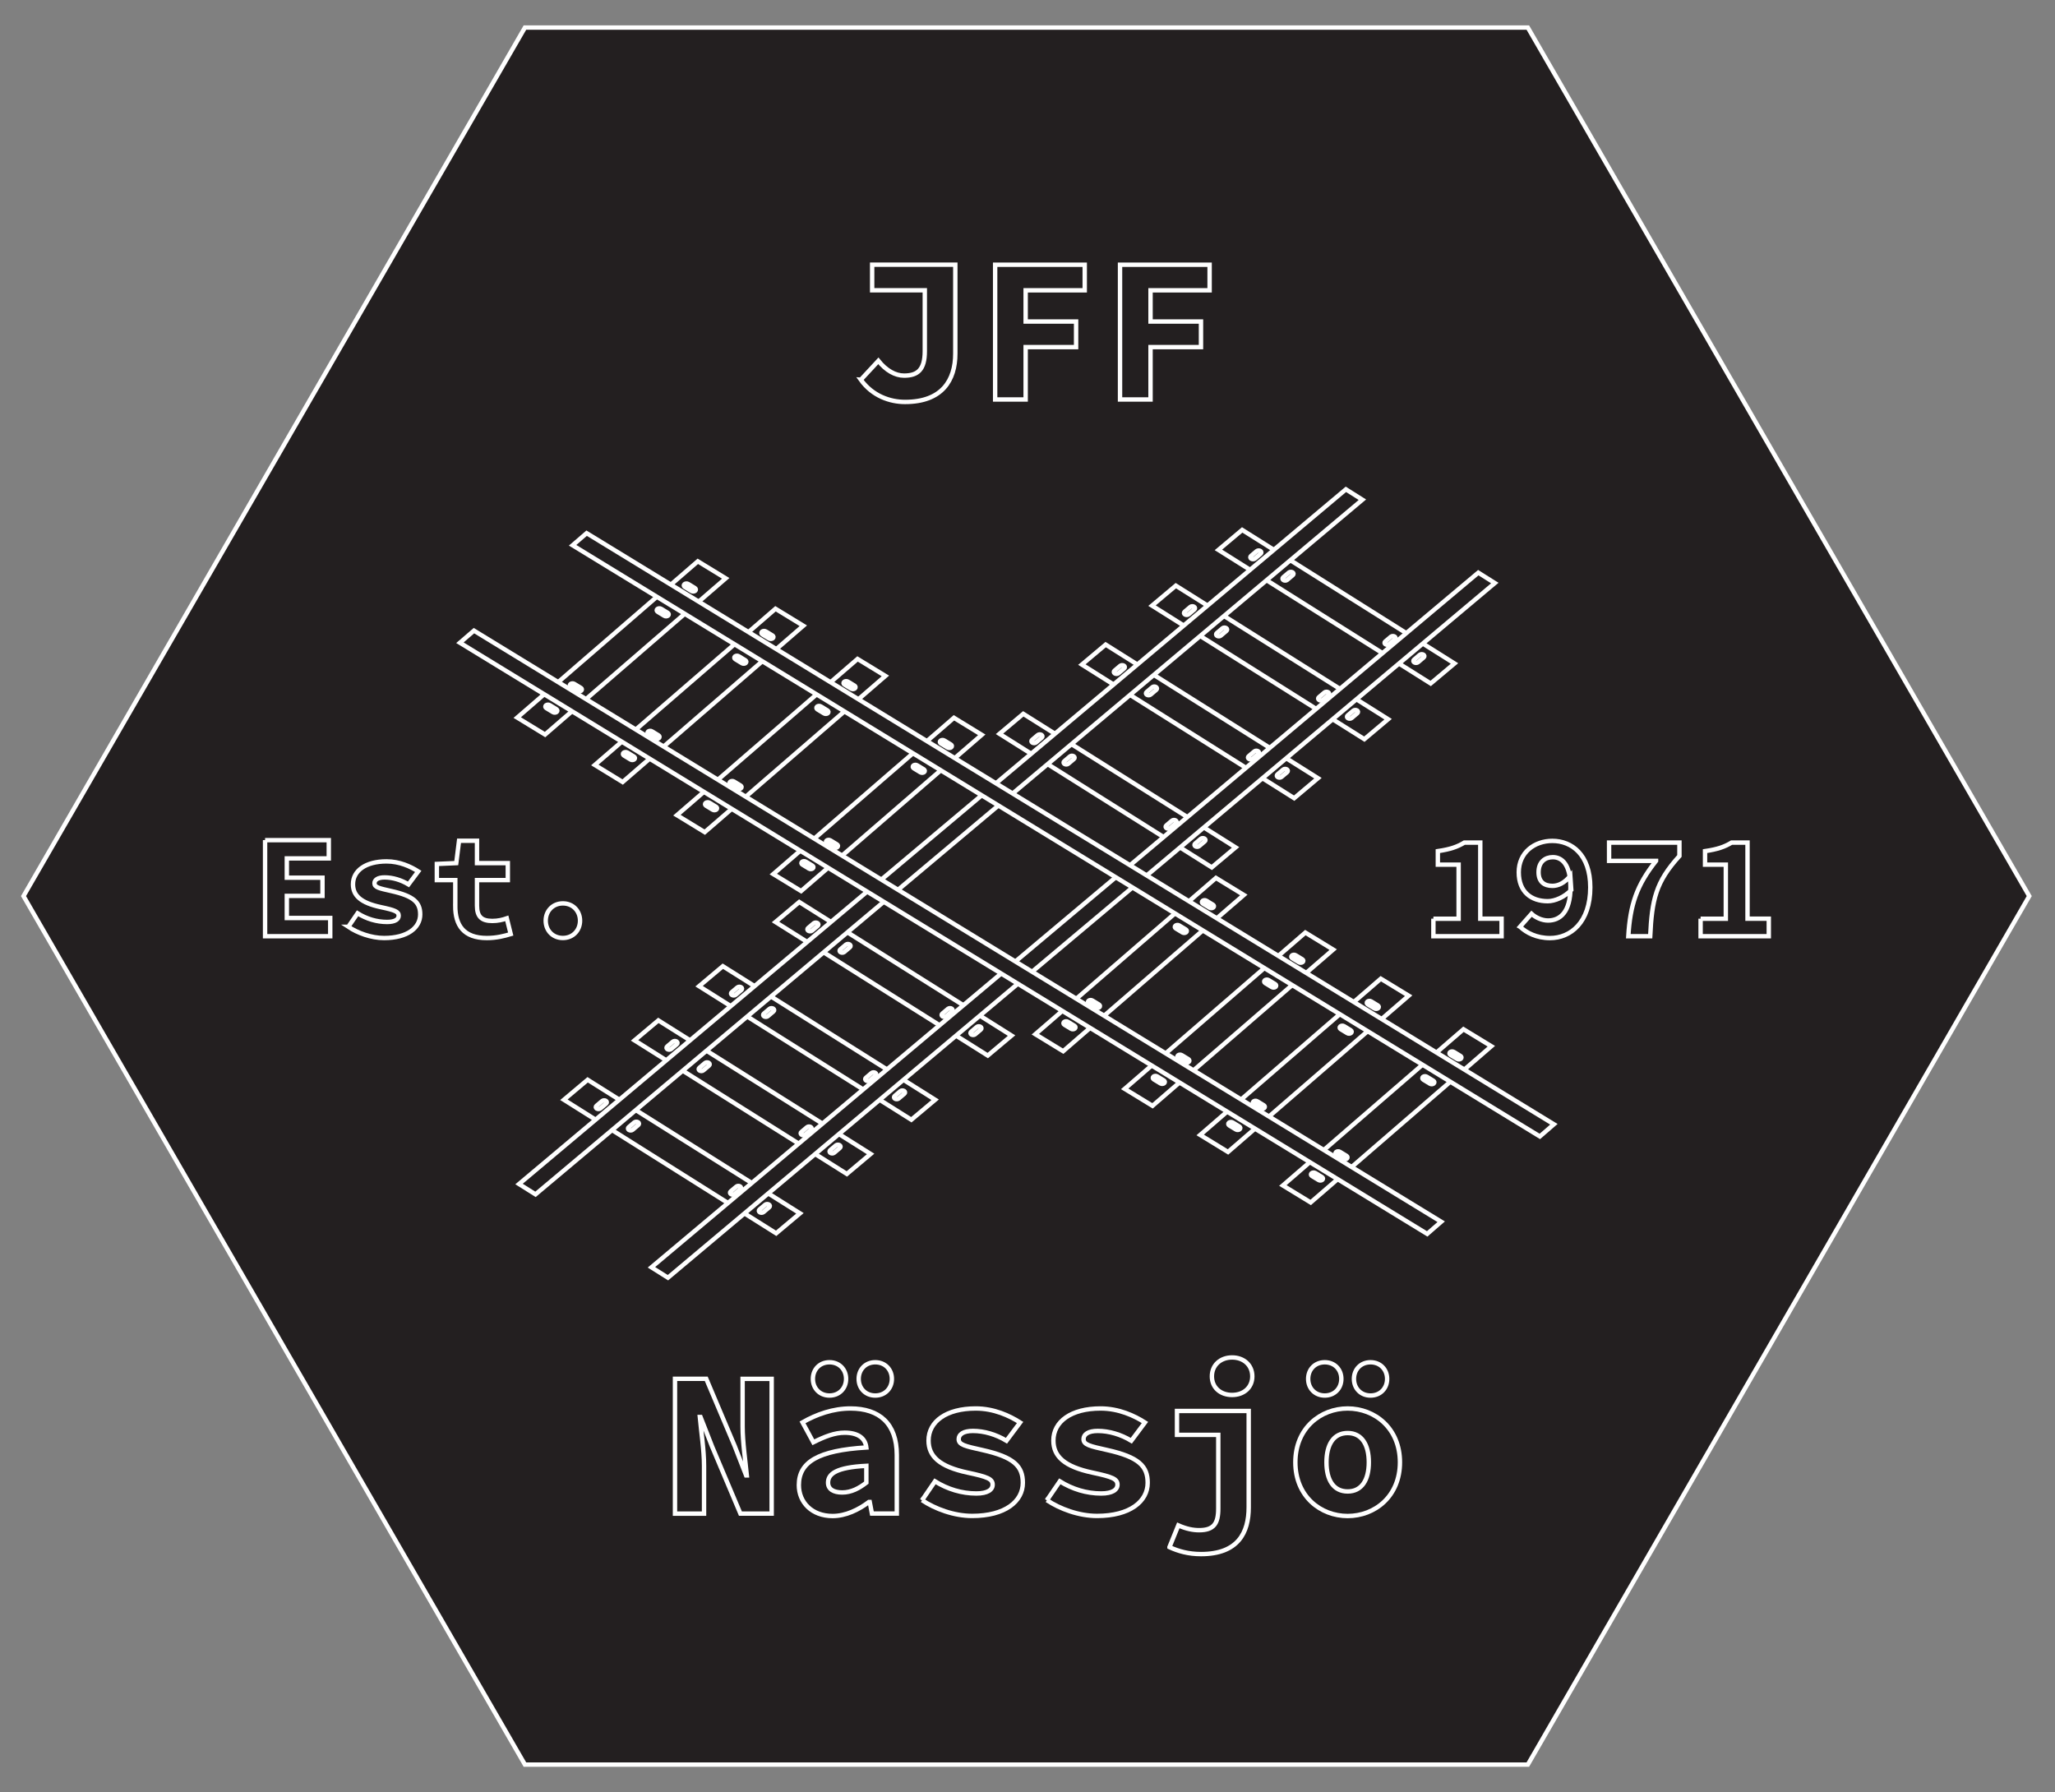 <?xml version="1.0" encoding="UTF-8"?>
<svg id="Layer_15" data-name="Layer 15" xmlns="http://www.w3.org/2000/svg" viewBox="0 0 466.84 407.13">
  <rect x="0" y="0" width="466.84" height="407.13" fill="#808080" stroke="none"/>
  <defs>
    <style>
      .cls-1 {
        fill: #231f20;
        stroke: #fff;
        stroke-miterlimit: 10;
      }
    </style>
  </defs>
  <polygon class="cls-1" points="347.08 6.26 119.25 6.26 5.34 203.56 119.25 400.86 347.08 400.86 460.99 203.56 347.08 6.26"/>
  <g>
    <path class="cls-1" d="m153.34,313.22h7.1l6.44,15.22,2.62,6.73h.16c-.31-3.22-.96-7.51-.96-11.12v-10.82h6.6v30.61h-7.1l-6.44-15.25-2.62-6.69h-.16c.31,3.38.96,7.48.96,11.09v10.86h-6.6v-30.61Z"/>
    <path class="cls-1" d="m181.48,337.37c0-5.22,4.32-7.88,15.33-8.55-.24-2.08-1.81-3.36-4.94-3.36-2.25,0-4.48.87-7.1,2.18l-2.46-4.53c3.23-1.84,6.95-3.15,10.9-3.15,6.55,0,10.52,3.41,10.52,10.55v13.32h-5.65l-.5-2.63h-.18c-2.35,1.77-5.27,3.19-8.26,3.19-4.71,0-7.66-3.11-7.66-7.02Zm3.19-24.13c0-2.15,1.54-3.78,3.77-3.78s3.77,1.64,3.77,3.78-1.55,3.78-3.77,3.78-3.77-1.64-3.77-3.78Zm12.14,23.57v-3.82c-6.86.34-8.7,1.83-8.7,3.82,0,1.5,1.26,2.23,3.22,2.23,2.07,0,3.83-.95,5.48-2.23Zm-1.74-23.57c0-2.15,1.55-3.78,3.77-3.78s3.77,1.64,3.77,3.78-1.54,3.78-3.77,3.78-3.77-1.64-3.77-3.78Z"/>
    <path class="cls-1" d="m209.46,340.82l2.94-4.31c2.87,1.78,6.07,2.76,9.4,2.76,2.56,0,3.7-.85,3.7-2,0-1.3-1.13-1.77-5.7-2.74-6.34-1.36-8.86-3.68-8.86-7.28,0-4.34,4.05-7.29,10.71-7.29,4.15,0,7.66,1.63,10.09,3.18l-3.1,4.15c-2.35-1.42-5.05-2.23-7.62-2.23-2.16,0-3.23.77-3.23,1.86,0,1.29,1.43,1.6,5.38,2.48,7.19,1.61,9.19,3.66,9.19,7.45,0,4.22-4.02,7.52-11.5,7.52-4.16,0-8.46-1.61-11.39-3.57Z"/>
    <path class="cls-1" d="m237.82,340.82l2.94-4.31c2.87,1.78,6.07,2.76,9.4,2.76,2.56,0,3.7-.85,3.7-2,0-1.3-1.13-1.77-5.7-2.74-6.34-1.36-8.86-3.68-8.86-7.28,0-4.34,4.05-7.29,10.71-7.29,4.15,0,7.66,1.63,10.09,3.18l-3.1,4.15c-2.35-1.42-5.05-2.23-7.62-2.23-2.16,0-3.23.77-3.23,1.86,0,1.29,1.43,1.6,5.38,2.48,7.19,1.61,9.19,3.66,9.19,7.45,0,4.22-4.02,7.52-11.5,7.52-4.16,0-8.46-1.61-11.39-3.57Z"/>
    <path class="cls-1" d="m265.67,351.45l2.01-4.94c1.88.83,3.38,1.1,4.74,1.1,3.32,0,4.34-1.52,4.34-4.9v-16.76h-9.38v-5.42h16.29v21.9c0,5.69-2.38,10.61-10.83,10.61-2.87,0-5.17-.66-7.17-1.58Zm9.64-38.79c0-2.53,1.92-4.29,4.59-4.29s4.59,1.76,4.59,4.29-1.93,4.23-4.59,4.23-4.59-1.68-4.59-4.23Z"/>
    <path class="cls-1" d="m294.27,332.19c0-7.76,5.73-12.23,11.88-12.23s11.88,4.47,11.88,12.23-5.73,12.2-11.88,12.2-11.88-4.47-11.88-12.2Zm2.91-18.95c0-2.15,1.54-3.78,3.77-3.78s3.77,1.64,3.77,3.78-1.55,3.78-3.77,3.78-3.77-1.64-3.77-3.78Zm13.78,18.95c0-4.04-1.62-6.65-4.81-6.65s-4.81,2.61-4.81,6.65,1.62,6.62,4.81,6.62,4.81-2.59,4.81-6.62Zm-3.38-18.95c0-2.15,1.55-3.78,3.77-3.78s3.77,1.64,3.77,3.78-1.54,3.78-3.77,3.78-3.77-1.64-3.77-3.78Z"/>
  </g>
  <g>
    <path class="cls-1" d="m195.56,86.26l3.98-4.29c1.75,2.18,3.82,3.36,5.84,3.36,3.12,0,4.71-1.36,4.71-5.55v-13.84h-11.96v-5.81h18.89v20.21c0,6-2.96,10.97-11.42,10.97-3.39,0-7.38-1.33-10.05-5.05Z"/>
    <path class="cls-1" d="m226.07,60.14h20.35v5.81h-13.42v7.09h11.46v5.81h-11.46v11.9h-6.93v-30.61Z"/>
    <path class="cls-1" d="m254.44,60.14h20.35v5.81h-13.42v7.09h11.46v5.81h-11.46v11.9h-6.93v-30.61Z"/>
  </g>
  <g>
    <path class="cls-1" d="m60.22,190.86h14.47v4.14h-9.53v4.38h8.1v4.14h-8.1v5.02h9.86v4.14h-14.8v-21.83Z"/>
    <path class="cls-1" d="m79.13,210.54l2.1-3.07c2.04,1.27,4.33,1.97,6.71,1.97,1.83,0,2.63-.61,2.63-1.42,0-.92-.8-1.26-4.07-1.95-4.52-.97-6.31-2.62-6.31-5.19,0-3.1,2.89-5.2,7.63-5.2,2.96,0,5.46,1.17,7.19,2.27l-2.21,2.96c-1.68-1.01-3.6-1.59-5.43-1.59-1.54,0-2.3.55-2.3,1.33,0,.92,1.02,1.14,3.84,1.77,5.13,1.15,6.55,2.61,6.55,5.31,0,3.01-2.87,5.36-8.2,5.36-2.96,0-6.03-1.15-8.13-2.55Z"/>
    <path class="cls-1" d="m103.43,205.8v-5.87h-4.19v-3.67l4.41-.19.63-5.08h4.08v5.08h7v3.86h-7v5.8c0,2.53,1.07,3.48,3.49,3.48,1.24,0,2.3-.25,3.28-.59l.89,3.57c-1.47.44-3.22.9-5.43.9-5.29,0-7.17-2.93-7.17-7.29Z"/>
    <path class="cls-1" d="m123.97,209.15c0-2.18,1.59-3.93,3.9-3.93s3.9,1.75,3.9,3.93-1.59,3.93-3.9,3.93-3.9-1.72-3.9-3.93Z"/>
  </g>
  <g>
    <path class="cls-1" d="m325.63,208.71h5.73v-12.29h-4.72v-3.07c2.88-.43,4.38-.96,6.02-1.94h3.62v17.29h4.84v3.98h-15.49v-3.98Z"/>
    <path class="cls-1" d="m345.31,210.53l2.61-2.95c.88.81,2.32,1.53,3.75,1.53,2.72,0,5.1-1.89,5.1-7.55,0-5.28-1.99-6.84-4.01-6.84-1.7,0-3.24,1.02-3.24,3.42,0,2.17,1.27,3.1,3.15,3.1,1.29,0,2.73-.62,4.06-2.29l.22,3.22c-1.55,1.62-3.7,2.55-5.35,2.55-3.71,0-6.58-2.07-6.58-6.57s3.56-7.13,7.63-7.13c4.37,0,8.62,3.08,8.62,10.55,0,7.95-4.46,11.53-9.16,11.53-3.02,0-5.33-1.19-6.78-2.56Z"/>
    <path class="cls-1" d="m376.21,195.56h-10.67v-4.15h15.98v3.04c-5.39,5.93-6.24,9.93-6.64,18.23h-4.97c.42-7.08,1.86-11.52,6.3-17.12Z"/>
    <path class="cls-1" d="m386.33,208.71h5.73v-12.29h-4.72v-3.07c2.88-.43,4.39-.96,6.03-1.94h3.62v17.29h4.83v3.98h-15.49v-3.98Z"/>
  </g>
  <g>
    <polygon class="cls-1" points="181.73 275.63 176.32 280.17 128.1 249.83 133.5 245.29 181.73 275.63"/>
    <polygon class="cls-1" points="197.78 262.14 192.38 266.68 144.15 236.34 149.56 231.8 197.78 262.14"/>
    <polygon class="cls-1" points="229.8 235.25 224.39 239.79 176.17 209.45 181.57 204.91 229.8 235.25"/>
    <polygon class="cls-1" points="280.69 192.5 275.28 197.04 227.06 166.7 232.46 162.16 280.69 192.5"/>
    <polygon class="cls-1" points="299.4 176.78 294 181.32 245.77 150.97 251.18 146.43 299.4 176.78"/>
    <polygon class="cls-1" points="330.42 150.72 325.01 155.26 276.79 124.92 282.19 120.38 330.42 150.72"/>
    <polygon class="cls-1" points="212.44 249.83 207.03 254.37 158.81 224.03 164.21 219.49 212.44 249.83"/>
    <polygon class="cls-1" points="315.34 163.38 309.94 167.92 261.71 137.58 267.12 133.04 315.34 163.38"/>
    <g>
      <path class="cls-1" d="m137.71,250.69l-1.3,1.1c-.22.18-.6.2-.86.04h0c-.25-.16-.28-.44-.06-.62l1.3-1.1c.22-.18.6-.2.86-.04h0c.25.16.28.44.06.62Z"/>
      <path class="cls-1" d="m145.02,255.55l-1.3,1.1c-.22.18-.6.2-.86.04h0c-.25-.16-.28-.44-.06-.62l1.3-1.1c.22-.18.6-.2.86-.04h0c.25.16.28.44.06.62Z"/>
      <path class="cls-1" d="m168.2,270.13l-1.3,1.1c-.22.18-.6.2-.86.04h0c-.25-.16-.28-.44-.06-.62l1.3-1.1c.22-.18.6-.2.86-.04h0c.25.16.28.44.06.62Z"/>
      <path class="cls-1" d="m174.75,274.25l-1.3,1.1c-.22.18-.6.2-.86.04h0c-.25-.16-.28-.44-.06-.62l1.3-1.1c.22-.18.6-.2.86-.04h0c.25.16.28.44.06.62Z"/>
      <path class="cls-1" d="m153.77,237.21l-1.3,1.1c-.22.18-.6.2-.86.04h0c-.25-.16-.28-.44-.06-.62l1.3-1.1c.22-.18.6-.2.86-.04h0c.25.16.28.44.06.62Z"/>
      <path class="cls-1" d="m161.08,242.06l-1.3,1.1c-.22.18-.6.2-.86.04h0c-.25-.16-.28-.44-.06-.62l1.3-1.1c.22-.18.6-.2.86-.04h0c.25.16.28.44.06.62Z"/>
      <path class="cls-1" d="m184.25,256.64l-1.3,1.1c-.22.18-.6.2-.86.04h0c-.25-.16-.28-.44-.06-.62l1.3-1.1c.22-.18.6-.2.86-.04h0c.25.16.28.44.06.62Z"/>
      <path class="cls-1" d="m190.81,260.77l-1.3,1.1c-.22.18-.6.2-.86.04h0c-.25-.16-.28-.44-.06-.62l1.3-1.1c.22-.18.6-.2.86-.04h0c.25.16.28.44.06.62Z"/>
      <path class="cls-1" d="m168.43,224.89l-1.3,1.1c-.22.18-.6.2-.86.04h0c-.25-.16-.28-.44-.06-.62l1.3-1.1c.22-.18.6-.2.86-.04h0c.25.16.28.44.06.62Z"/>
      <path class="cls-1" d="m175.73,229.75l-1.3,1.1c-.22.18-.6.2-.86.04h0c-.25-.16-.28-.44-.06-.62l1.3-1.1c.22-.18.6-.2.86-.04h0c.25.16.28.44.06.62Z"/>
      <path class="cls-1" d="m198.91,244.33l-1.3,1.1c-.22.18-.6.2-.86.04h0c-.25-.16-.28-.44-.06-.62l1.3-1.1c.22-.18.6-.2.86-.04h0c.25.16.28.44.06.62Z"/>
      <path class="cls-1" d="m205.46,248.45l-1.3,1.1c-.22.18-.6.2-.86.04h0c-.25-.16-.28-.44-.06-.62l1.3-1.1c.22-.18.6-.2.86-.04h0c.25.16.28.44.06.62Z"/>
      <path class="cls-1" d="m185.78,210.31l-1.3,1.1c-.22.18-.6.2-.86.04h0c-.25-.16-.28-.44-.06-.62l1.3-1.1c.22-.18.6-.2.86-.04h0c.25.16.28.44.06.62Z"/>
      <path class="cls-1" d="m193.09,215.17l-1.3,1.1c-.22.18-.6.2-.86.04h0c-.25-.16-.28-.44-.06-.62l1.3-1.1c.22-.18.6-.2.86-.04h0c.25.16.28.44.06.62Z"/>
      <path class="cls-1" d="m216.27,229.75l-1.3,1.1c-.22.18-.6.2-.86.04h0c-.25-.16-.28-.44-.06-.62l1.3-1.1c.22-.18.6-.2.86-.04h0c.25.16.28.44.06.62Z"/>
      <path class="cls-1" d="m222.82,233.87l-1.3,1.1c-.22.18-.6.2-.86.04h0c-.25-.16-.28-.44-.06-.62l1.3-1.1c.22-.18.6-.2.86-.04h0c.25.16.28.44.06.62Z"/>
      <path class="cls-1" d="m236.67,167.56l-1.3,1.1c-.22.18-.6.2-.86.04h0c-.25-.16-.28-.44-.06-.62l1.3-1.1c.22-.18.6-.2.86-.04h0c.25.16.28.44.06.62Z"/>
      <path class="cls-1" d="m243.98,172.41l-1.3,1.1c-.22.18-.6.2-.86.04h0c-.25-.16-.28-.44-.06-.62l1.3-1.1c.22-.18.6-.2.86-.04h0c.25.16.28.44.06.62Z"/>
      <path class="cls-1" d="m267.16,187l-1.3,1.1c-.22.18-.6.2-.86.04h0c-.25-.16-.28-.44-.06-.62l1.3-1.1c.22-.18.6-.2.86-.04h0c.25.16.28.44.06.62Z"/>
      <path class="cls-1" d="m273.71,191.12l-1.3,1.1c-.22.18-.6.2-.86.04h0c-.25-.16-.28-.44-.06-.62l1.3-1.1c.22-.18.6-.2.86-.04h0c.25.16.28.44.06.62Z"/>
      <path class="cls-1" d="m255.39,151.84l-1.3,1.1c-.22.18-.6.2-.86.04h0c-.25-.16-.28-.44-.06-.62l1.3-1.1c.22-.18.6-.2.86-.04h0c.25.16.28.44.06.62Z"/>
      <path class="cls-1" d="m262.69,156.69l-1.3,1.1c-.22.18-.6.2-.86.04h0c-.25-.16-.28-.44-.06-.62l1.3-1.1c.22-.18.6-.2.86-.04h0c.25.16.28.44.06.62Z"/>
      <path class="cls-1" d="m285.87,171.27l-1.3,1.1c-.22.18-.6.2-.86.04h0c-.25-.16-.28-.44-.06-.62l1.3-1.1c.22-.18.6-.2.86-.04h0c.25.16.28.44.06.62Z"/>
      <path class="cls-1" d="m292.42,175.4l-1.3,1.1c-.22.18-.6.2-.86.04h0c-.25-.16-.28-.44-.06-.62l1.3-1.1c.22-.18.6-.2.86-.04h0c.25.16.28.44.06.62Z"/>
      <path class="cls-1" d="m271.33,138.45l-1.3,1.1c-.22.18-.6.2-.86.04h0c-.25-.16-.28-.44-.06-.62l1.3-1.1c.22-.18.6-.2.86-.04h0c.25.16.28.44.06.62Z"/>
      <path class="cls-1" d="m278.63,143.3l-1.3,1.1c-.22.18-.6.2-.86.04h0c-.25-.16-.28-.44-.06-.62l1.3-1.1c.22-.18.6-.2.86-.04h0c.25.16.28.44.06.62Z"/>
      <path class="cls-1" d="m301.81,157.88l-1.3,1.1c-.22.18-.6.2-.86.04h0c-.25-.16-.28-.44-.06-.62l1.3-1.1c.22-.18.6-.2.86-.04h0c.25.16.28.44.06.62Z"/>
      <path class="cls-1" d="m308.36,162.01l-1.3,1.1c-.22.18-.6.2-.86.04h0c-.25-.16-.28-.44-.06-.62l1.3-1.1c.22-.18.6-.2.86-.04h0c.25.16.28.44.06.62Z"/>
      <path class="cls-1" d="m286.4,125.78l-1.3,1.1c-.22.18-.6.2-.86.04h0c-.25-.16-.28-.44-.06-.62l1.3-1.1c.22-.18.6-.2.86-.04h0c.25.16.28.44.06.62Z"/>
      <path class="cls-1" d="m293.71,130.64l-1.3,1.1c-.22.18-.6.2-.86.04h0c-.25-.16-.28-.44-.06-.62l1.3-1.1c.22-.18.6-.2.86-.04h0c.25.16.28.44.06.62Z"/>
      <path class="cls-1" d="m316.89,145.22l-1.3,1.1c-.22.18-.6.2-.86.04h0c-.25-.16-.28-.44-.06-.62l1.3-1.1c.22-.18.6-.2.86-.04h0c.25.16.28.44.06.62Z"/>
      <path class="cls-1" d="m323.44,149.34l-1.3,1.1c-.22.18-.6.2-.86.04h0c-.25-.16-.28-.44-.06-.62l1.3-1.1c.22-.18.6-.2.86-.04h0c.25.16.28.44.06.62Z"/>
    </g>
    <polygon class="cls-1" points="309.5 113.52 121.65 271.32 117.91 268.97 305.75 111.16 309.5 113.52"/>
    <polygon class="cls-1" points="339.58 132.45 151.74 290.25 147.99 287.89 335.83 130.09 339.58 132.45"/>
  </g>
  <g>
    <polygon class="cls-1" points="291.43 269.3 297.75 273.16 338.79 237.67 332.46 233.81 291.43 269.3"/>
    <polygon class="cls-1" points="272.65 257.82 278.97 261.69 320.01 226.19 313.68 222.33 272.65 257.82"/>
    <polygon class="cls-1" points="235.2 234.94 241.52 238.8 282.56 203.31 276.23 199.44 235.2 234.94"/>
    <polygon class="cls-1" points="175.67 198.56 181.99 202.42 223.03 166.93 216.71 163.06 175.67 198.56"/>
    <polygon class="cls-1" points="153.78 185.18 160.1 189.04 201.14 153.55 194.81 149.69 153.78 185.18"/>
    <polygon class="cls-1" points="117.5 163.01 123.82 166.87 164.86 131.38 158.53 127.51 117.5 163.01"/>
    <polygon class="cls-1" points="255.5 247.35 261.82 251.21 302.86 215.72 296.54 211.85 255.5 247.35"/>
    <polygon class="cls-1" points="135.13 173.78 141.45 177.65 182.49 142.15 176.17 138.29 135.13 173.78"/>
    <g>
      <path class="cls-1" d="m329.48,239.63l1.53.93c.26.16.64.13.86-.05h0c.22-.19.18-.46-.07-.62l-1.53-.93c-.26-.16-.64-.13-.86.05h0c-.22.19-.18.46.07.62Z"/>
      <path class="cls-1" d="m323.32,245.26l1.53.93c.26.16.64.13.86-.05h0c.22-.19.18-.46-.07-.62l-1.53-.93c-.26-.16-.64-.13-.86.05h0c-.22.19-.18.46.07.62Z"/>
      <path class="cls-1" d="m303.59,262.32l1.53.93c.26.16.64.13.86-.05h0c.22-.19.18-.46-.07-.62l-1.53-.93c-.26-.16-.64-.13-.86.05h0c-.22.19-.18.46.07.62Z"/>
      <path class="cls-1" d="m298.02,267.14l1.53.93c.26.16.64.13.86-.05h0c.22-.19.18-.46-.07-.62l-1.53-.93c-.26-.16-.64-.13-.86.05h0c-.22.19-.18.46.07.62Z"/>
      <path class="cls-1" d="m310.7,228.15l1.53.93c.26.16.64.13.86-.05h0c.22-.19.18-.46-.07-.62l-1.53-.93c-.26-.16-.64-.13-.86.05h0c-.22.19-.18.46.07.62Z"/>
      <path class="cls-1" d="m304.54,233.78l1.53.93c.26.16.64.13.86-.05h0c.22-.19.18-.46-.07-.62l-1.53-.93c-.26-.16-.64-.13-.86.05h0c-.22.19-.18.46.07.62Z"/>
      <path class="cls-1" d="m284.81,250.84l1.53.93c.26.16.64.13.86-.05h0c.22-.19.18-.46-.07-.62l-1.53-.93c-.26-.16-.64-.13-.86.05h0c-.22.19-.18.46.07.62Z"/>
      <path class="cls-1" d="m279.24,255.66l1.53.93c.26.16.64.13.86-.05h0c.22-.19.18-.46-.07-.62l-1.53-.93c-.26-.16-.64-.13-.86.05h0c-.22.19-.18.46.07.62Z"/>
      <path class="cls-1" d="m293.55,217.67l1.53.93c.26.16.64.13.86-.05h0c.22-.19.18-.46-.07-.62l-1.53-.93c-.26-.16-.64-.13-.86.05h0c-.22.19-.18.46.07.62Z"/>
      <path class="cls-1" d="m287.39,223.31l1.53.93c.26.16.64.13.86-.05h0c.22-.19.18-.46-.07-.62l-1.53-.93c-.26-.16-.64-.13-.86.05h0c-.22.19-.18.46.07.62Z"/>
      <path class="cls-1" d="m267.67,240.36l1.53.93c.26.16.64.13.86-.05h0c.22-.19.18-.46-.07-.62l-1.53-.93c-.26-.16-.64-.13-.86.05h0c-.22.19-.18.46.07.62Z"/>
      <path class="cls-1" d="m262.09,245.19l1.53.93c.26.16.64.13.86-.05h0c.22-.19.18-.46-.07-.62l-1.53-.93c-.26-.16-.64-.13-.86.05h0c-.22.19-.18.46.07.62Z"/>
      <path class="cls-1" d="m273.25,205.27l1.53.93c.26.16.64.13.86-.05h0c.22-.19.18-.46-.07-.62l-1.53-.93c-.26-.16-.64-.13-.86.05h0c-.22.19-.18.46.07.62Z"/>
      <path class="cls-1" d="m267.09,210.9l1.53.93c.26.16.64.13.86-.05h0c.22-.19.18-.46-.07-.62l-1.53-.93c-.26-.16-.64-.13-.86.05h0c-.22.19-.18.46.07.62Z"/>
      <path class="cls-1" d="m247.36,227.95l1.53.93c.26.16.64.13.86-.05h0c.22-.19.18-.46-.07-.62l-1.53-.93c-.26-.16-.64-.13-.86.05h0c-.22.19-.18.46.07.62Z"/>
      <path class="cls-1" d="m241.79,232.78l1.53.93c.26.16.64.13.86-.05h0c.22-.19.18-.46-.07-.62l-1.53-.93c-.26-.16-.64-.13-.86.05h0c-.22.19-.18.46.07.62Z"/>
      <path class="cls-1" d="m213.72,168.88l1.53.93c.26.16.64.13.86-.05h0c.22-.19.18-.46-.07-.62l-1.53-.93c-.26-.16-.64-.13-.86.05h0c-.22.19-.18.46.07.62Z"/>
      <path class="cls-1" d="m207.56,174.52l1.53.93c.26.16.64.13.86-.05h0c.22-.19.18-.46-.07-.62l-1.53-.93c-.26-.16-.64-.13-.86.05h0c-.22.19-.18.46.07.62Z"/>
      <path class="cls-1" d="m187.84,191.57l1.53.93c.26.16.64.13.86-.05h0c.22-.19.18-.46-.07-.62l-1.53-.93c-.26-.16-.64-.13-.86.05h0c-.22.19-.18.46.07.62Z"/>
      <path class="cls-1" d="m182.26,196.4l1.53.93c.26.16.64.13.86-.05h0c.22-.19.18-.46-.07-.62l-1.53-.93c-.26-.16-.64-.13-.86.05h0c-.22.19-.18.46.07.62Z"/>
      <path class="cls-1" d="m191.83,155.51l1.53.93c.26.16.64.13.86-.05h0c.22-.19.18-.46-.07-.62l-1.53-.93c-.26-.16-.64-.13-.86.05h0c-.22.19-.18.46.07.62Z"/>
      <path class="cls-1" d="m185.67,161.14l1.53.93c.26.16.64.13.86-.05h0c.22-.19.18-.46-.07-.62l-1.53-.93c-.26-.16-.64-.13-.86.05h0c-.22.19-.18.46.07.62Z"/>
      <path class="cls-1" d="m165.94,178.2l1.53.93c.26.16.64.13.86-.05h0c.22-.19.18-.46-.07-.62l-1.53-.93c-.26-.16-.64-.13-.86.05h0c-.22.19-.18.46.07.62Z"/>
      <path class="cls-1" d="m160.37,183.02l1.53.93c.26.16.64.13.86-.05h0c.22-.19.18-.46-.07-.62l-1.53-.93c-.26-.16-.64-.13-.86.05h0c-.22.19-.18.46.07.62Z"/>
      <path class="cls-1" d="m173.18,144.11l1.53.93c.26.16.64.13.86-.05h0c.22-.19.18-.46-.07-.62l-1.53-.93c-.26-.16-.64-.13-.86.05h0c-.22.19-.18.46.07.62Z"/>
      <path class="cls-1" d="m167.02,149.74l1.53.93c.26.16.64.13.86-.05h0c.22-.19.18-.46-.07-.62l-1.53-.93c-.26-.16-.64-.13-.86.05h0c-.22.19-.18.46.07.62Z"/>
      <path class="cls-1" d="m147.3,166.8l1.53.93c.26.16.64.13.86-.05h0c.22-.19.18-.46-.07-.62l-1.53-.93c-.26-.16-.64-.13-.86.05h0c-.22.19-.18.46.07.62Z"/>
      <path class="cls-1" d="m141.72,171.62l1.53.93c.26.16.64.13.86-.05h0c.22-.19.18-.46-.07-.62l-1.53-.93c-.26-.16-.64-.13-.86.05h0c-.22.19-.18.46.07.62Z"/>
      <path class="cls-1" d="m155.55,133.33l1.53.93c.26.16.64.13.86-.05h0c.22-.19.18-.46-.07-.62l-1.53-.93c-.26-.16-.64-.13-.86.05h0c-.22.19-.18.46.07.62Z"/>
      <path class="cls-1" d="m149.39,138.97l1.53.93c.26.16.64.13.86-.05h0c.22-.19.18-.46-.07-.62l-1.53-.93c-.26-.16-.64-.13-.86.05h0c-.22.19-.18.46.07.62Z"/>
      <path class="cls-1" d="m129.66,156.02l1.53.93c.26.16.64.13.86-.05h0c.22-.19.18-.46-.07-.62l-1.53-.93c-.26-.16-.64-.13-.86.05h0c-.22.19-.18.46.07.62Z"/>
      <path class="cls-1" d="m124.09,160.85l1.53.93c.26.16.64.13.86-.05h0c.22-.19.18-.46-.07-.62l-1.53-.93c-.26-.16-.64-.13-.86.05h0c-.22.19-.18.46.07.62Z"/>
    </g>
    <polygon class="cls-1" points="130.08 123.87 349.81 258.16 353 255.4 133.27 121.12 130.08 123.87"/>
    <polygon class="cls-1" points="104.48 146.01 324.22 280.3 327.4 277.54 107.67 143.26 104.48 146.01"/>
  </g>
</svg>